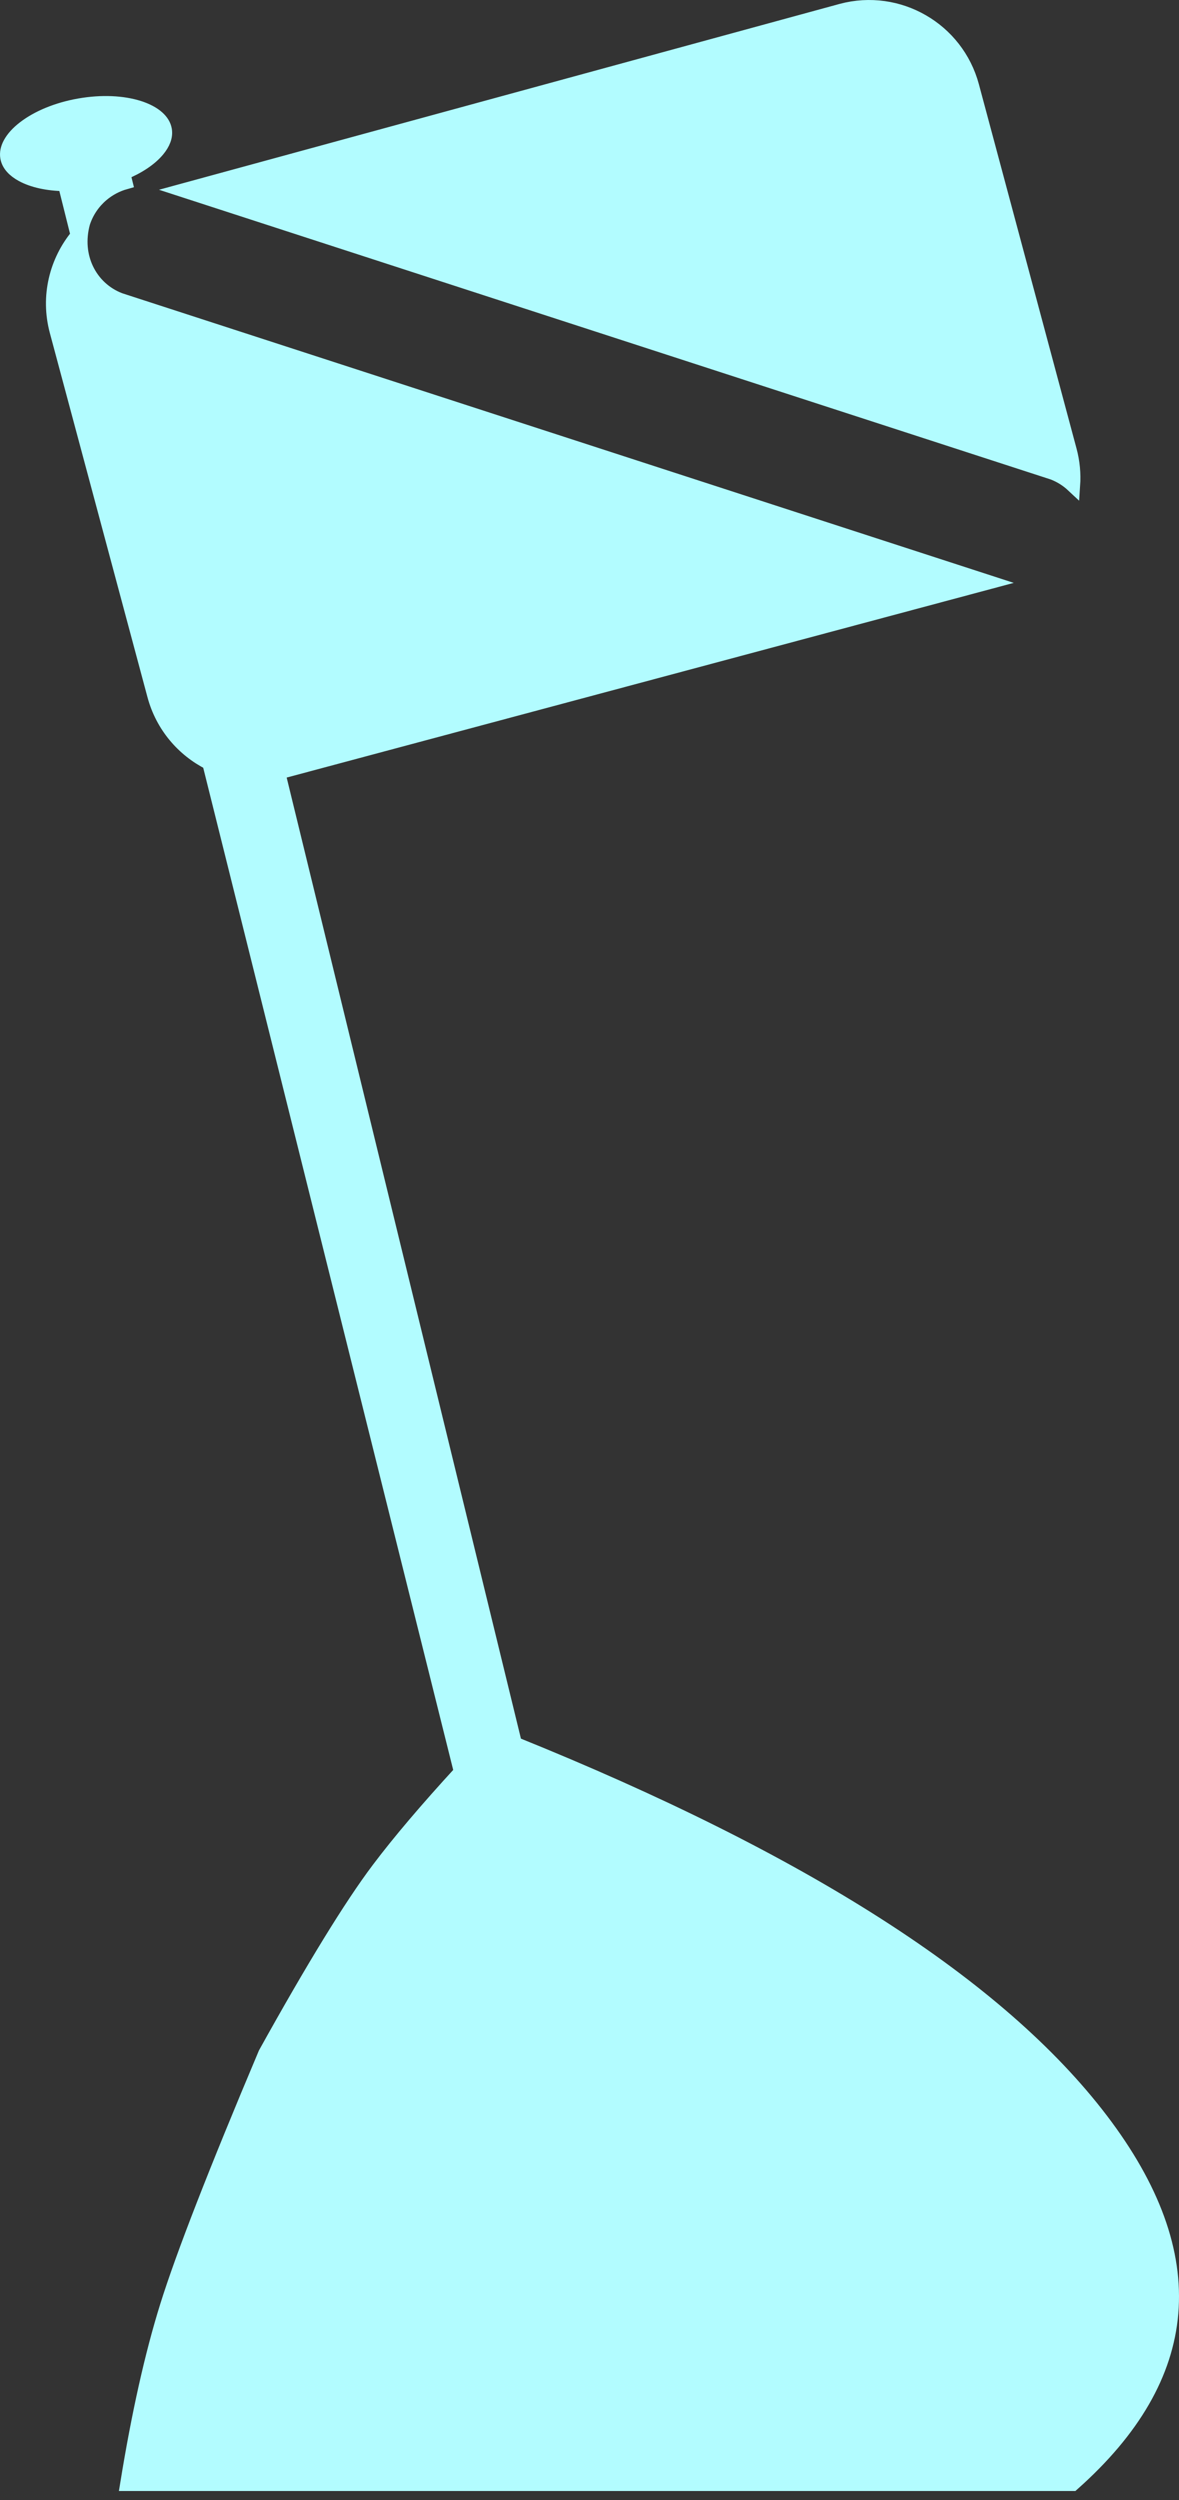 <?xml version="1.0" encoding="UTF-8"?>
<svg width="83px" height="176px" viewBox="0 0 83 176" version="1.1" xmlns="http://www.w3.org/2000/svg" xmlns:xlink="http://www.w3.org/1999/xlink">
    <rect x="0" y="0" width="83" height="176" fill="#333333" stroke="none"/>
    <!-- Generator: Sketch 63.1 (92452) - https://sketch.com -->
    <title>Drift</title>
    <desc>Created with Sketch.</desc>
    <g id="Page-1" stroke="none" stroke-width="1" fill="none" fill-rule="evenodd">
        <g id="Artboard" transform="translate(-328, -71)" fill="#B2FCFF" stroke="#B2FCFF">
            <g id="Drift" transform="translate(328, 71)">
                <path d="M69.606,40.987 L8.441,21.117 C7.38,20.714 6.561,19.935 6.094,18.955 C5.644,18.011 5.521,16.877 5.843,15.687 C6.104,14.884 6.576,14.209 7.176,13.702 C7.657,13.296 8.221,12.998 8.827,12.828 L8.667,12.184 C9.722,11.755 10.579,11.186 11.103,10.552 C11.478,10.099 11.685,9.614 11.6,9.133 C11.543,8.809 11.358,8.527 11.088,8.285 C10.76,7.992 10.31,7.76 9.777,7.589 C8.648,7.228 7.161,7.15 5.586,7.428 C4.011,7.705 2.641,8.287 1.704,9.012 C1.261,9.354 0.918,9.726 0.71,10.114 C0.539,10.433 0.462,10.761 0.519,11.085 C0.609,11.595 1.005,11.996 1.56,12.3 C2.317,12.714 3.375,12.943 4.571,12.957 L5.474,16.573 C3.969,18.383 3.336,20.871 3.993,23.317 L10.865,48.952 C11.442,51.1 12.896,52.779 14.737,53.708 L32.455,124.738 C30.031,127.379 28.094,129.662 26.644,131.587 C24.709,134.156 22.056,138.482 18.68,144.564 C15.177,152.86 12.87,158.787 11.759,162.344 C10.692,165.76 9.759,169.933 8.959,174.861 L75.515,174.861 C79.767,171.084 82.095,167.081 82.452,162.835 C82.813,158.535 81.155,154.007 77.527,149.239 C70.328,139.776 56.558,130.961 36.248,122.762 L19.58,54.382 L69.606,40.987 Z M68.429,6.061 C67.892,4.061 66.595,2.467 64.933,1.508 C63.271,0.548 61.242,0.222 59.242,0.757 L12.939,13.4 L74.146,33.285 C74.677,33.492 75.147,33.794 75.542,34.164 C75.598,33.355 75.524,32.523 75.301,31.696 L68.429,6.061 Z" id="Combined-Shape"></path>
            </g>
        </g>
    </g>
</svg>